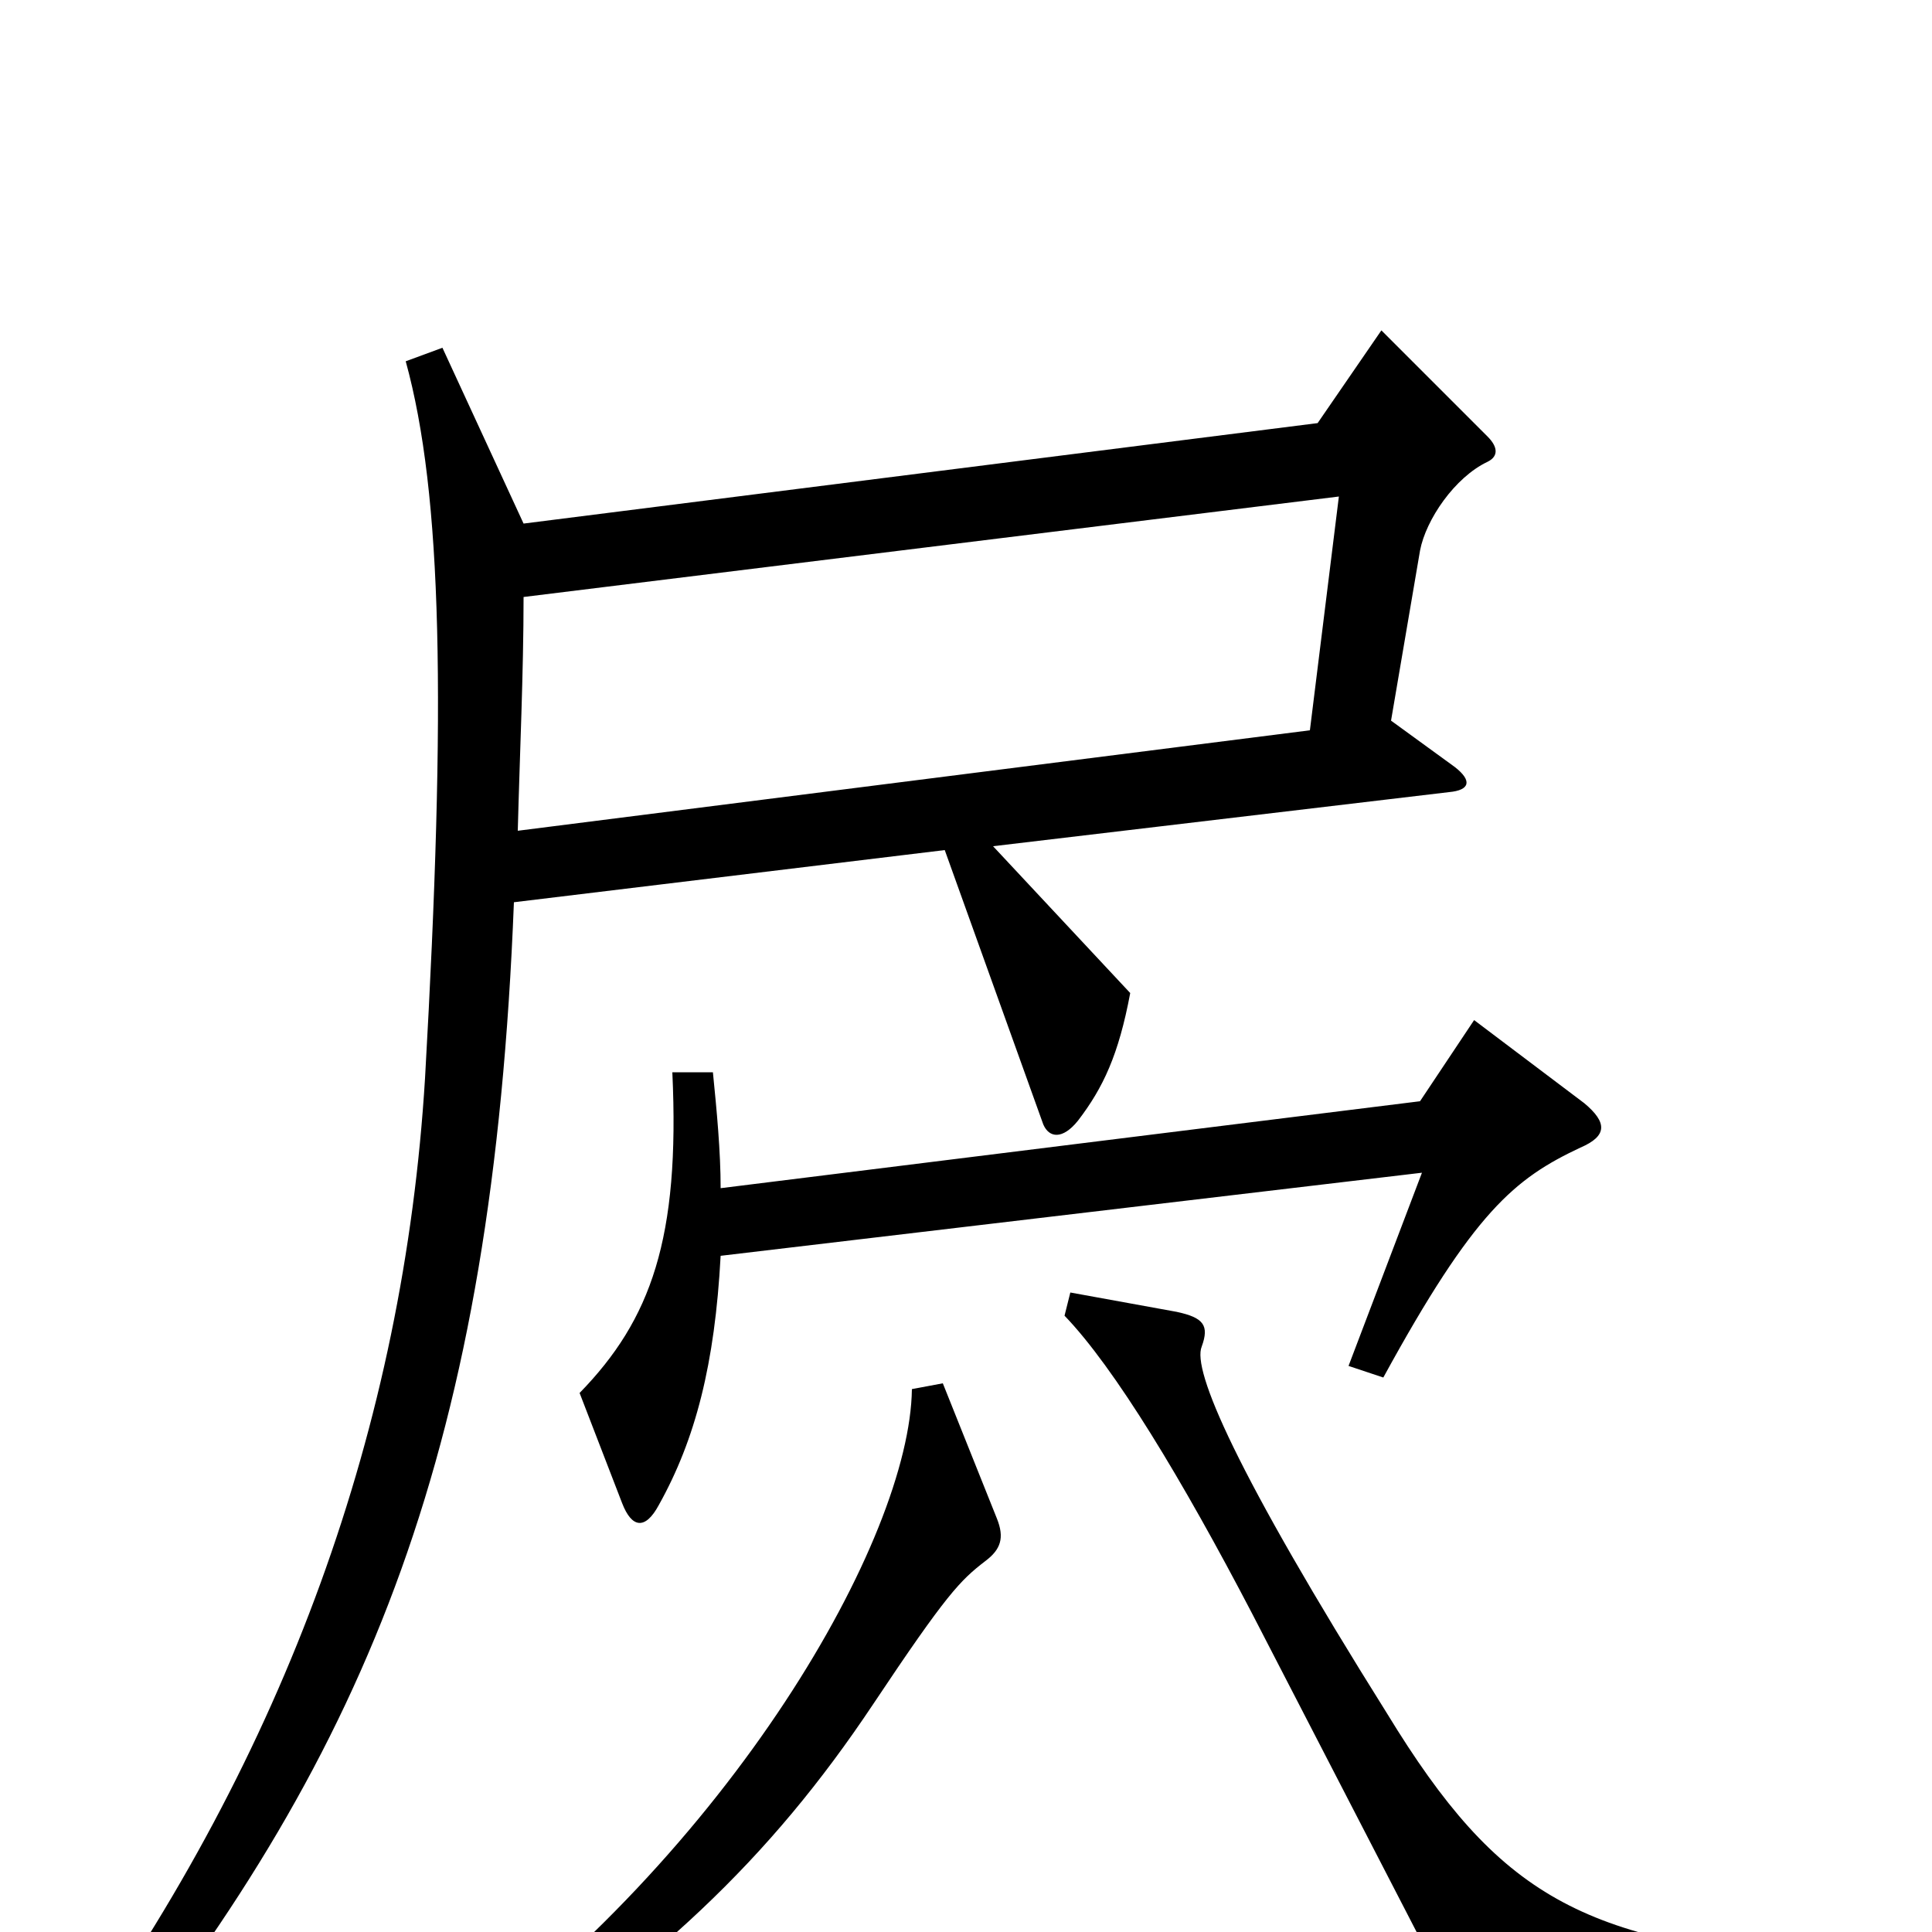 <svg xmlns="http://www.w3.org/2000/svg" viewBox="0 -1000 1000 1000">
	<path fill="#000000" d="M770 -761C776 -764 775 -769 770 -774L715 -829L682 -781L271 -729L229 -820L210 -813C229 -744 231 -636 220 -442C209 -262 148 -93 36 63L54 77C192 -96 255 -252 266 -533L489 -560L540 -418C543 -411 550 -410 558 -420C571 -437 579 -454 585 -486L514 -562L750 -590C761 -591 762 -596 753 -603L720 -627L735 -715C738 -731 753 -753 770 -761ZM820 -429L763 -472L735 -430L373 -385C373 -404 371 -425 369 -445H348C352 -359 337 -317 300 -279L322 -222C327 -209 334 -208 341 -221C360 -255 370 -294 373 -350L736 -393L698 -293L716 -287C763 -373 784 -390 818 -406C832 -412 832 -419 820 -429ZM944 33V15C819 5 776 -18 718 -113C639 -239 617 -291 622 -303C626 -314 623 -318 609 -321L554 -331L551 -319C577 -292 612 -234 648 -165L757 46ZM516 -214L488 -284L472 -281C471 -204 379 -42 228 67L239 84C339 18 398 -37 452 -118C490 -175 497 -182 510 -192C518 -198 520 -204 516 -214ZM693 -743L678 -622L268 -570C269 -609 271 -652 271 -691Z"/>
</svg>